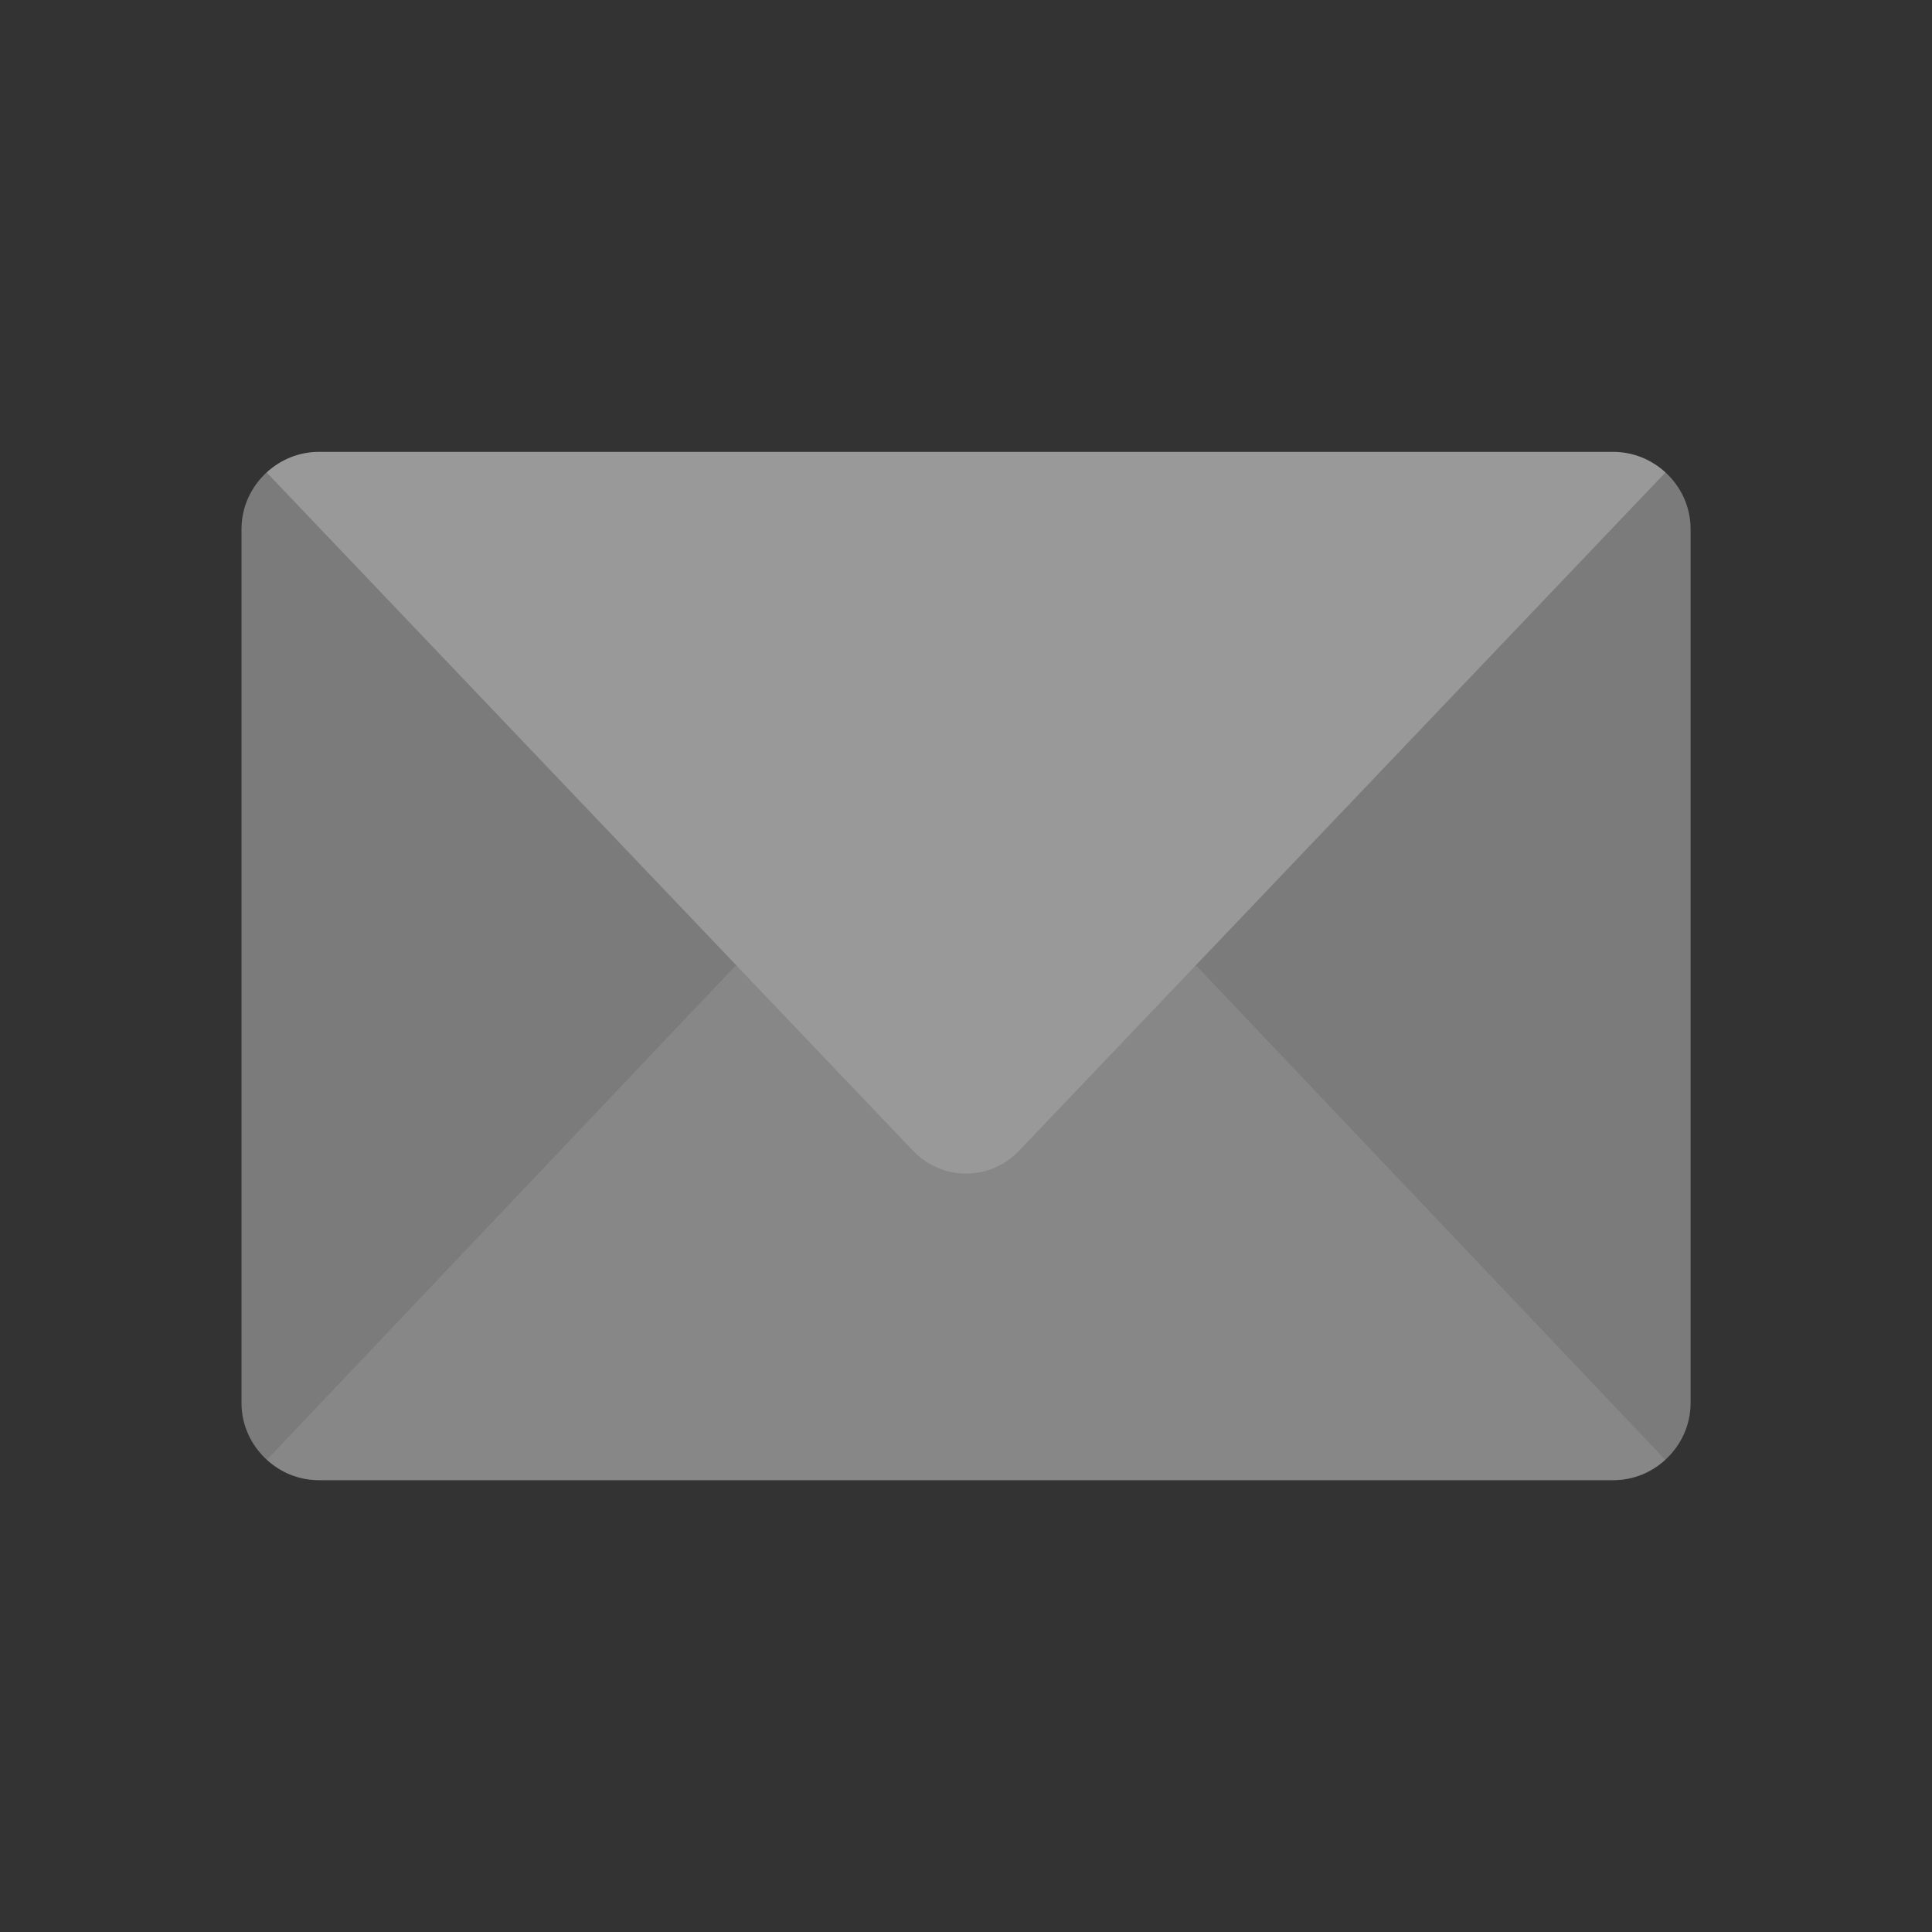 <svg id="svg4755" version="1.1" viewBox="0 0 24 24" xmlns="http://www.w3.org/2000/svg">
    <rect x="0" y="0" width="24" height="24" fill="#333333" stroke="none"/>
    <defs id="defs4751">
        <style id="current-color-scheme" type="text/css">.ColorScheme-Text { color:#ffffff; } .ColorScheme-Highlight { color:#4285f4; } .ColorScheme-NeutralText { color:#ff9800; } .ColorScheme-PositiveText { color:#4caf50; } .ColorScheme-NegativeText { color:#f44336; }</style>
        <style id="current-color-scheme-6" type="text/css">.ColorScheme-Text { color:#ffffff; } .ColorScheme-Highlight { color:#4285f4; } .ColorScheme-NeutralText { color:#ff9800; } .ColorScheme-PositiveText { color:#4caf50; } .ColorScheme-NegativeText { color:#f44336; }</style>
    </defs>
    <g id="g852" transform="matrix(1.125 0 0 1.125 -.375 -.375)" fill="#fff" opacity=".5" stroke-width=".037">
        <path id="path1051-7" d="m3.277 5.55c-0.169 0.156-0.277 0.378-0.277 0.625v9.65c0 0.248 0.108 0.471 0.279 0.627 0.152 0.139 0.353 0.225 0.574 0.225h14.295c0.221 0 0.422-0.086 0.574-0.225 0.171-0.156 0.279-0.379 0.279-0.627v-9.65c0-0.247-0.107-0.469-0.277-0.625l-7.723 4.906z" opacity=".7"/>
        <path id="path350-3-5" d="m8.451 11.001-5.17 5.451c0.076 0.069 0.163 0.126 0.259 0.165 0.048 0.019 0.097 0.034 0.15 0.045 7.074e-4 1.39e-4 0.001-1.38e-4 0.002 0 0.052 0.01 0.106 0.016 0.161 0.016h14.295c0.221 0 0.422-0.086 0.574-0.225l-5.174-5.451z" opacity=".4"/>
        <path id="path352-3" d="m3.854 5.323c-0.222 0-0.424 0.087-0.577 0.227l7.135 7.487c0.324 0.34 0.854 0.34 1.177 0l7.135-7.487c-0.152-0.14-0.355-0.227-0.577-0.227h-14.293z"/>
    </g>
</svg>
